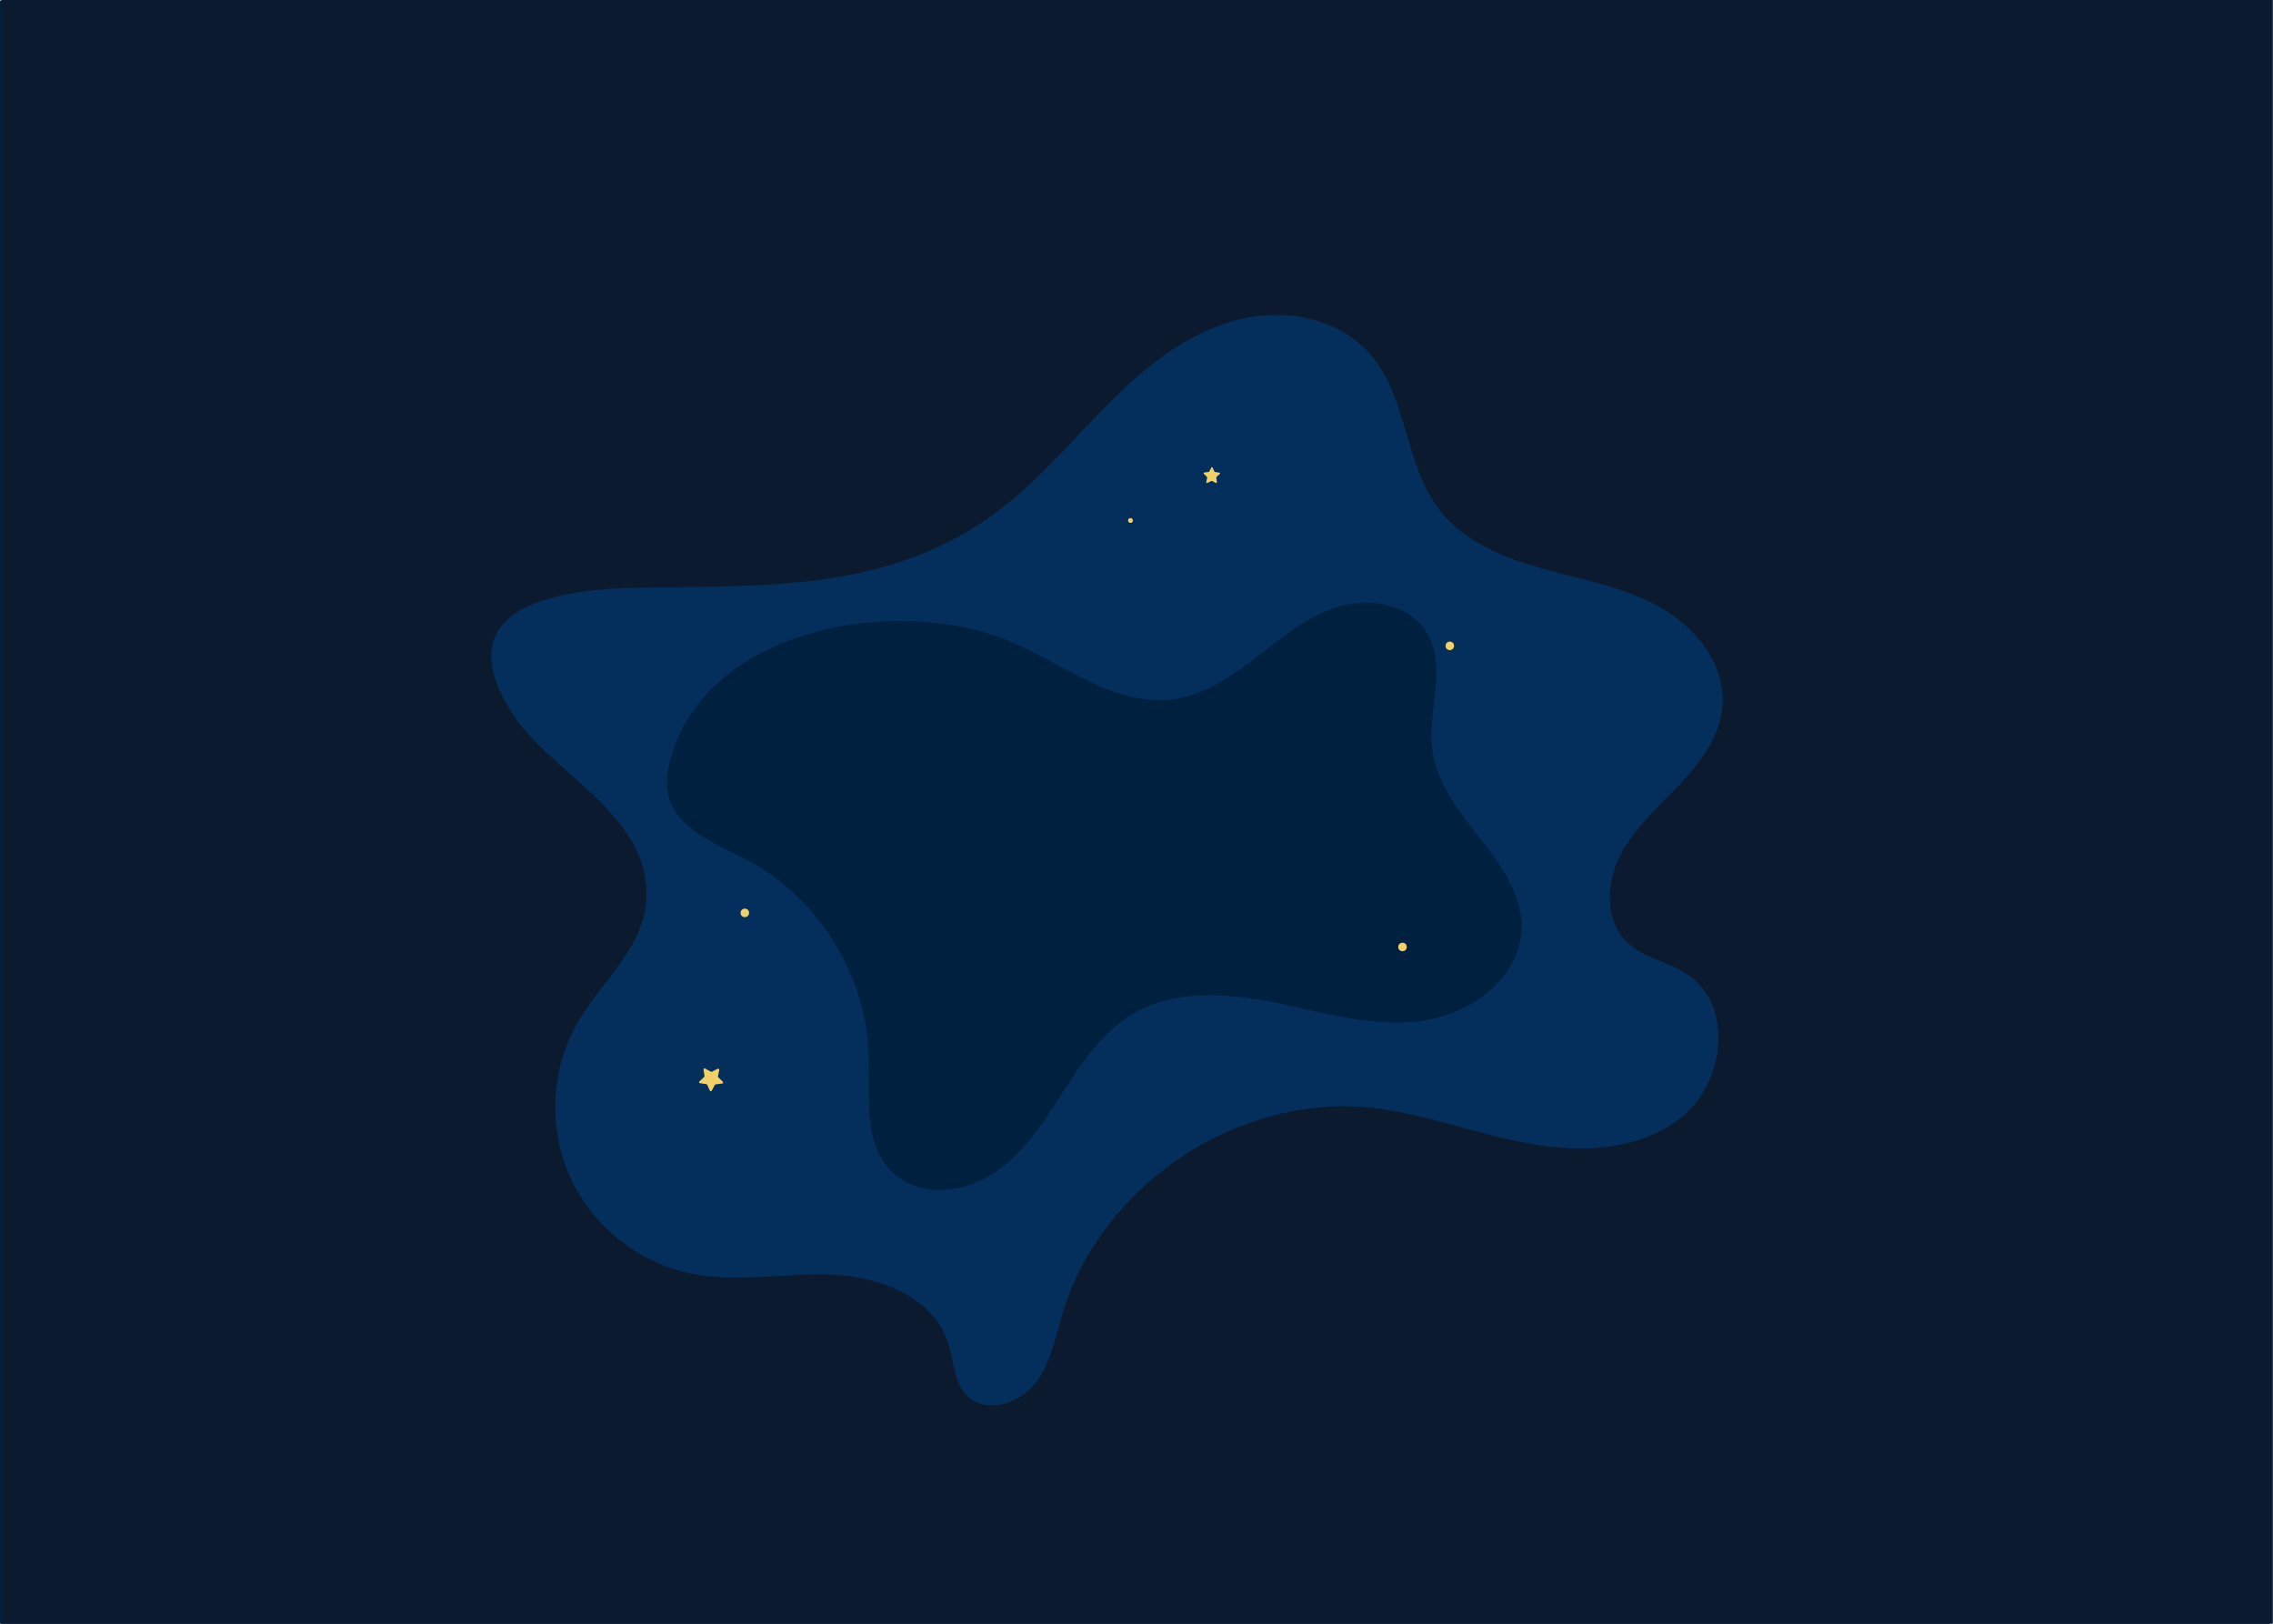 <?xml version="1.0" encoding="UTF-8"?><svg id="Ebene_2" xmlns="http://www.w3.org/2000/svg" width="149.41" height="106.72" viewBox="0 0 149.41 106.72"><defs><style>.cls-1{fill:#0b1a2e;}.cls-1,.cls-2,.cls-3,.cls-4{stroke-width:0px;}.cls-2{fill:#002040;}.cls-3{fill:#042f5c;}.cls-4{fill:#f2d268;}</style></defs><g id="_Ńëîé_1"><rect class="cls-2" y=".04" width="149.2" height="106.68"/><path class="cls-3" d="m.08.06v106.66h149.12V.06H.08Zm93.37,67.05c-3.19.42-6.38-.54-9.53-1.19-3.15-.64-6.63-.93-9.4.69-2.05,1.2-3.43,3.26-4.71,5.25-1.29,2-2.61,4.09-4.63,5.35-2.01,1.27-4.92,1.46-6.59-.22-1.89-1.9-1.4-5-1.49-7.68-.17-5.35-3.45-10.5-8.23-12.91-2.7-1.37-5.74-2.55-4.89-6.15,2.14-9.08,15.17-11.26,22.6-8.02,3.48,1.51,6.8,4.25,10.56,3.72,2.09-.28,3.9-1.56,5.58-2.86,1.67-1.3,3.36-2.69,5.39-3.26,2.04-.57,4.55-.09,5.66,1.71,1.4,2.25.02,5.2.39,7.84.63,4.41,6.04,7.29,5.85,11.74-.15,3.22-3.39,5.56-6.58,5.98Z"/><path class="cls-1" d="m.08,0v106.72h149.32V0H.08Zm106.85,61.89c1.11,1.1,2.81,1.33,4.09,2.22,2.91,2.04,2.34,6.95-.39,9.24-2.74,2.28-6.68,2.45-10.18,1.8-3.49-.64-6.86-1.98-10.4-2.35-8.73-.89-17.66,5.09-20.19,13.49-.49,1.61-.8,3.36-1.85,4.68-1.05,1.32-3.21,1.96-4.42.78-.91-.88-.88-2.31-1.27-3.5-.97-2.97-4.44-4.33-7.56-4.47-3.11-.13-6.27.54-9.33-.07-3.46-.7-6.53-3.15-7.97-6.38-1.45-3.22-1.24-7.14.54-10.18,1.52-2.6,4.14-4.73,4.46-7.71.62-5.87-6.41-8.56-8.98-12.85-4.17-6.96,3.57-7.89,8.73-7.97,8.74-.13,17.08.25,24.26-5.72,2.46-2.03,4.5-4.52,6.79-6.76,2.28-2.24,4.9-4.28,8-5.1,3.08-.82,6.72-.18,8.81,2.24,2.44,2.82,2.25,7.18,4.49,10.15,1.62,2.15,4.27,3.23,6.87,3.95,2.59.73,5.29,1.19,7.64,2.5,2.35,1.31,4.33,3.73,4.16,6.41-.12,2.03-1.42,3.8-2.82,5.27-1.4,1.48-2.98,2.85-3.91,4.66s-1.02,4.26.43,5.69Z"/><path class="cls-4" d="m79.94,31.76l-.27-.15s-.03,0-.04,0l-.28.14s-.07-.01-.06-.05l.06-.31s0-.03-.01-.04l-.22-.22s0-.07.02-.07l.31-.04s.03,0,.03-.02l.15-.28s.06-.03.07,0l.13.28s.02.02.03.02l.31.05s.05.05.02.07l-.23.21s-.01.02-.01.04l.04.31s-.03.06-.06.04Z"/><path class="cls-4" d="m47.49,71.21l-.45.06s-.04.01-.05.03l-.21.4s-.09.04-.11,0l-.19-.41s-.03-.03-.04-.03l-.45-.07s-.07-.07-.03-.1l.33-.31s.02-.03.02-.05l-.07-.45s.05-.09.09-.06l.4.22s.04.01.06,0l.4-.2s.1.02.09.07l-.09.44s0,.04.02.05l.32.32s.01.1-.04.1Z"/><path class="cls-4" d="m95.58,42.45c0,.15-.12.28-.28.28s-.28-.12-.28-.28.12-.28.28-.28.28.12.28.28Z"/><path class="cls-4" d="m49.24,60c0,.15-.12.28-.28.28s-.28-.12-.28-.28.12-.28.28-.28.28.12.28.28Z"/><circle class="cls-4" cx="92.19" cy="62.24" r=".28"/><path class="cls-4" d="m74.47,34.21c0,.09-.07.16-.16.16s-.16-.07-.16-.16.07-.16.16-.16.16.07.16.16Z"/></g></svg>